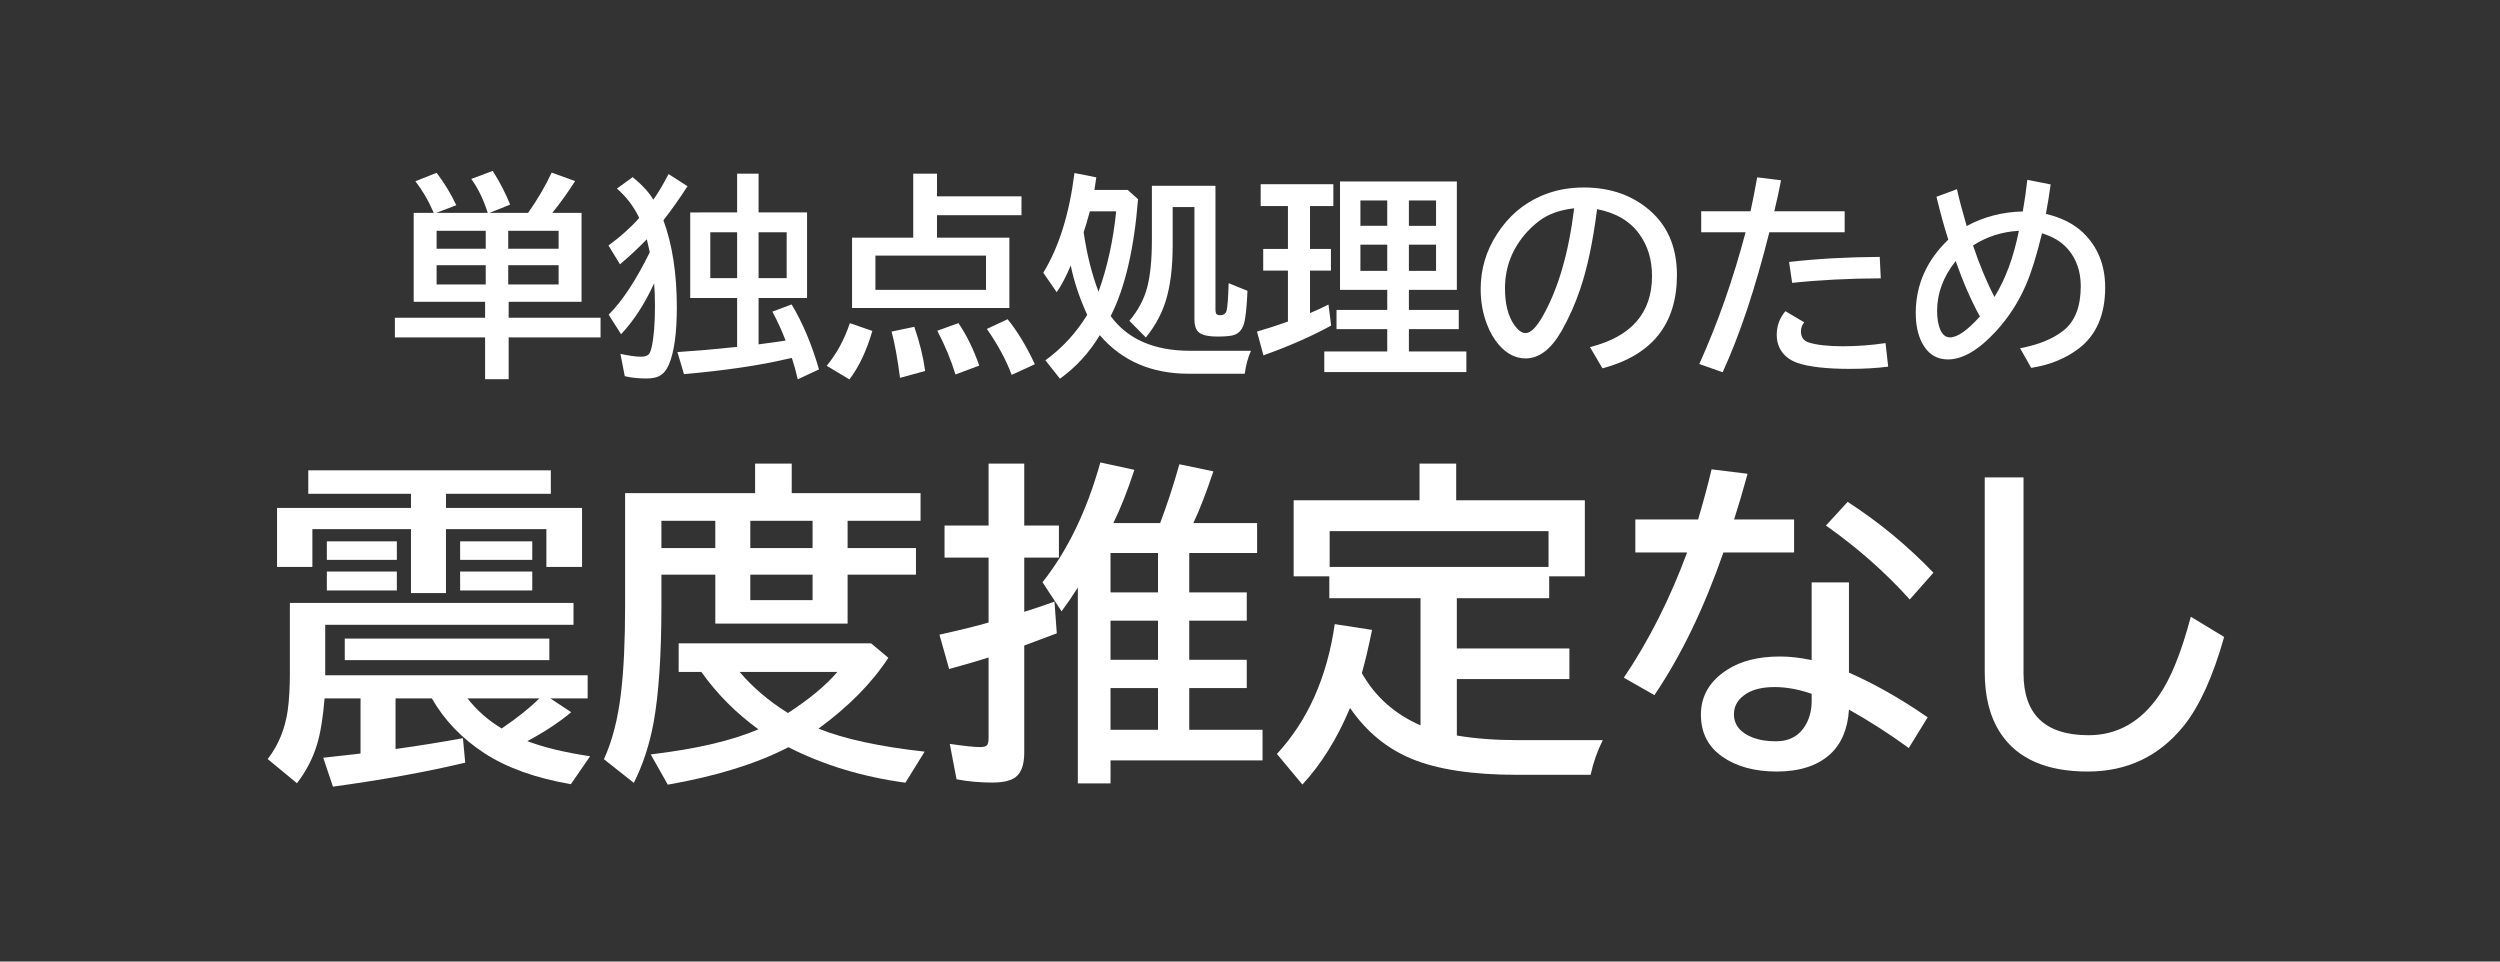 <svg xmlns="http://www.w3.org/2000/svg" viewBox="0 0 208 80" version="1.1" height="80" width="208">
 <rect x="0" y="0" width="208" height="80" fill="#333333" stroke="none"/>
 <rect stop-color="#000000" fill-opacity="0" height="80" width="208"></rect>
 <g aria-label="震度推定なし" fill="#fff">
  <path d="m34.194 42.262v-1.176h-8.545v-1.955h20.18v1.955h-8.723v1.176h11.32v4.908h-2.967v-3.144h-8.354v5.318h-2.912v-5.318h-8.203v3.144h-2.939v-4.908zm9.68 19.4q2.092 0.793 5.223 1.258l-1.6 2.324q-4.389-0.752-7.205-2.584-2.803-1.832-4.361-4.553h-3.022v4.211q3.022-0.424 5.606-0.902l0.191 2.037q-4.812 1.148-11.006 1.996l-0.807-2.406q2.147-0.232 2.939-0.328l0.164-0.027v-4.58h-2.994q-0.191 2.406-0.629 3.842-0.52 1.723-1.668 3.213l-2.434-2.01q1.34-1.736 1.668-4.061 0.178-1.258 0.178-3.131v-5.797h23.598v1.818h-20.658v4.197h21.834v1.928h-3.103l1.736 1.148q-1.545 1.285-3.65 2.406zm-2.133-1.053q1.969-1.34 3.131-2.502h-5.975q1.176 1.504 2.844 2.502zm-14.547-15.572h5.824v1.545h-5.824zm0 2.516h5.824v1.572h-5.824zm11.088-2.516h6.002v1.545h-6.002zm0 2.516h6.002v1.572h-6.002zm-9.598 5.578h17.021v1.791h-17.021z"></path>
  <path d="m65.871 41.031h10.719v2.297h-6.07v2.269h5.688v2.215h-5.688v4.074h-11.006v-4.074h-4.484v2.543q0 6.193-0.656 9.789-0.506 2.734-1.641 4.99l-2.488-1.969q1.039-2.256 1.422-5.51 0.342-2.857 0.342-7.301v-9.324h10.814v-2.461h3.049zm-10.842 2.297v2.269h4.484v-2.269zm7.396 0v2.269h5.182v-2.269zm0 4.484v2.119h5.182v-2.119zm3.172 14.355q-3.951 2.051-10.035 3.117l-1.422-2.516q5.715-0.684 8.955-2.092-2.775-2.01-4.744-4.771h-1.887v-2.379h16.01l1.435 1.203q-2.037 3.131-5.811 5.893 3.24 1.299 8.832 1.914l-1.6 2.584q-5.359-0.725-9.734-2.953zm-4.061-6.262q1.654 1.941 4.019 3.418 2.666-1.723 4.115-3.418z"></path>
  <path d="m92.627 43.52h3.897q0.848-2.228 1.6-4.894l2.83 0.588q-0.875 2.625-1.668 4.307h5.305v2.488h-5.646v3.281h4.785v2.352h-4.785v3.254h4.785v2.352h-4.785v3.473h6.098v2.543h-12.646v1.914h-2.721v-16.297q-0.629 0.998-1.353 1.982l-1.586-2.42q3.131-3.951 4.812-9.967l2.83 0.615q-0.82 2.529-1.75 4.43zm-0.232 17.199h3.951v-3.473h-3.951zm0-5.824h3.951v-3.254h-3.951zm0-5.606h3.951v-3.281h-3.951zm-10.145-5.564v-5.154h2.967v5.154h2.885v2.666h-2.885v4.512q1.19-0.369 2.516-0.848l0.191 2.639q-0.957 0.369-2.707 1.012v8.914q0 1.435-0.67 1.996-0.588 0.492-1.982 0.492-1.572 0-2.981-0.273l-0.561-2.939q1.832 0.26 2.502 0.26 0.479 0 0.602-0.164 0.123-0.164 0.123-0.602v-6.686q-1.148 0.369-3.281 0.957l-0.807-2.857q2.748-0.615 4.088-1.012v-5.4h-3.664v-2.666z"></path>
  <path d="m121.21 61.197q2.311 0.383 5.045 0.383h7.096q-0.684 1.367-1.012 2.885h-6.111q-5.551 0-8.764-1.326-3.117-1.285-5.141-4.238-1.613 3.842-3.965 6.371l-2.119-2.543q3.856-4.17 4.812-10.801l3.103 0.479q-0.438 2.16-0.848 3.596 1.654 2.939 4.881 4.348v-10.582h-7.588v-1.818h-2.967v-6.33h10.473v-3.049h3.049v3.049h10.705v6.33h-2.967v1.818h-7.684v4.184h9.365v2.543h-9.365zm-10.582-17.008v2.981h18.211v-2.981z"></path>
  <path d="m150.73 48.455h3.103v7.506q3.199 1.408 6.549 3.719l-1.572 2.557q-2.352-1.723-4.977-3.199-0.15 2.42-1.572 3.719-1.586 1.435-4.443 1.435-2.762 0-4.553-1.258-1.75-1.244-1.75-3.473 0-2.338 2.201-3.746 1.709-1.094 4.375-1.094 1.244 0 2.639 0.301zm0 9.27q-1.627-0.561-3.076-0.561-1.422 0-2.283 0.506-1.107 0.656-1.107 1.75 0 1.34 1.586 1.955 0.793 0.301 1.9 0.301 1.777 0 2.557-1.504 0.424-0.807 0.424-1.887zm-14.67-14.506h5.223q0.697-2.365 1.121-4.17l2.994 0.369q-0.547 2.01-1.121 3.801h4.99v2.748h-5.879q-2.447 7.014-5.742 11.867l-2.543-1.449q3.117-4.621 5.264-10.418h-4.307zm22.832 6.658q-3.035-3.377-6.973-6.152l1.805-1.969q3.91 2.529 7.137 5.893z"></path>
  <path d="m165.13 39.719h3.227v16.297q0 5.154 5.414 5.154 3.568 0 5.852-3.295 1.477-2.119 2.652-6.562l2.775 1.682q-1.395 4.936-3.35 7.383-3.076 3.814-7.998 3.814-5.141 0-7.246-3.172-1.326-1.982-1.326-5.113z"></path>
 </g>
 <g aria-label="単独点処理のため" fill="#fff" transform="translate(23.759 .517)">
  <path d="m22.19 17.191h2.435v7.4h-6.064v1.327h7.646v1.635h-7.646v3.481h-1.96v-3.481h-7.506v-1.635h7.506v-1.327h-5.941v-7.4h1.661q-0.026-0.07-0.079-0.185-0.545-1.274-1.441-2.443l1.767-0.703q0.984 1.301 1.635 2.698l-1.661 0.633h4.28l-0.044-0.123q-0.501-1.556-1.327-2.698l1.784-0.668q0.861 1.345 1.45 2.804l-1.714 0.686h3.208q1.151-1.626 1.96-3.349l1.951 0.703q-0.853 1.353-1.898 2.646zm0.527 1.494h-4.192v1.494h4.192zm-6.064 0h-4.087v1.494h4.087zm6.064 2.865h-4.192v1.6h4.192zm-6.064 0h-4.087v1.6h4.087z"></path>
  <path d="m30.662 23.062q-1.195 2.593-2.751 4.228l-1.028-1.626q1.723-1.731 3.419-5.194-0.097-0.466-0.246-1.081-1.099 1.134-2.232 2.083l-0.958-1.565q1.538-1.125 2.558-2.294-0.677-1.415-1.855-2.443l1.31-0.949q1.151 0.932 1.723 1.872 0.562-0.791 1.266-2.127l1.573 1.011q-1.037 1.608-2.004 2.83 1.116 3.041 1.116 7.242 0 3.226-0.659 4.764-0.299 0.703-0.817 0.967-0.396 0.193-1.072 0.193-1.002 0-1.784-0.193l-0.36-1.855q1.107 0.237 1.696 0.237 0.536 0 0.712-0.272 0.105-0.158 0.185-0.501 0.281-1.23 0.281-3.472 0-0.967-0.07-1.855zm6.908-5.906v-3.226h1.784v3.226h4.034v7.119h-4.034v3.858q1.222-0.158 2.25-0.316-0.457-1.195-1.099-2.408l1.6-0.598q1.389 2.32 2.276 5.405l-1.767 0.826q-0.202-0.914-0.492-1.784-0.211 0.044-0.431 0.097-3.366 0.791-8.543 1.257l-0.545-1.837q2.382-0.158 4.685-0.404l0.281-0.026v-4.069h-3.902v-7.119zm-2.232 1.652v3.814h2.232v-3.814zm6.354 3.814v-3.814h-2.338v3.814z"></path>
  <path d="m54.199 15.82h7.031v1.565h-7.031v1.872h6.021v5.854h-13.087v-5.854h5.089v-5.326h1.978zm-5.124 4.931v2.848h9.202v-2.848zm-4.052 9.167q1.257-1.529 1.925-3.551l1.872 0.65q-0.712 2.461-1.907 4.034zm6.1 1.002q-0.308-2.391-0.703-3.85l1.89-0.396q0.668 1.934 0.905 3.674zm4.614-0.281q-0.545-1.784-1.512-3.639l1.758-0.633q1.028 1.512 1.731 3.533zm4.676 0.035q-0.694-1.863-2.065-3.823l1.723-0.809q1.213 1.477 2.268 3.744z"></path>
  <path d="m68.649 25.778q2.101 2.892 6.636 2.892h5.036q-0.36 0.791-0.519 1.907h-4.667q-4.641 0-7.392-3.208-1.301 2.171-3.313 3.621l-1.213-1.529q2.092-1.52 3.481-3.779-0.976-2.144-1.371-4.113-0.58 1.389-1.169 2.224l-1.116-1.617q1.96-3.208 2.593-8.297l1.819 0.36q-0.07 0.536-0.158 1.046h2.769l0.861 0.773q-0.492 6.214-2.276 9.721zm-1.011-2.022q1.107-3.085 1.468-6.689h-2.188q-0.352 1.283-0.519 1.731 0.396 2.733 1.239 4.957zm9.729-8.815v10.283q0 0.229 0.053 0.343 0.07 0.141 0.334 0.141 0.448 0 0.545-0.396 0.105-0.404 0.167-2.268l1.565 0.633q-0.088 2.065-0.299 2.76-0.246 0.809-0.976 0.958-0.404 0.088-1.204 0.088-1.257 0-1.626-0.404-0.308-0.325-0.308-1.011v-9.36h-1.81v3.19q0 2.751-0.571 4.597-0.501 1.635-1.661 3.067l-1.371-1.389q1.072-1.257 1.477-2.76 0.396-1.494 0.396-3.955v-4.518z"></path>
  <path d="m85.234 16.629v3.568h1.74v1.802h-1.74v3.533q0.712-0.299 1.538-0.712l0.22 1.749q-2.452 1.345-5.634 2.478l-0.536-1.978q1.45-0.422 2.575-0.835v-4.236h-2.057v-1.802h2.057v-3.568h-2.268v-1.819h6.047v1.819zm12.217-2.048v9.018h-3.99v1.67h4.148v1.6h-4.148v1.855h4.781v1.714h-11.821v-1.714h5.238v-1.855h-4.219v-1.6h4.219v-1.67h-3.929v-9.018zm-8.024 1.582v2.109h2.232v-2.109zm0 3.674v2.18h2.232v-2.18zm6.293 2.18v-2.18h-2.259v2.18zm0-3.744v-2.109h-2.259v2.109z"></path>
  <path d="m108.53 28.362q5.159-1.301 5.159-5.915 0-2.013-1.037-3.463-1.16-1.635-3.533-2.101-0.519 4.078-1.415 6.68-0.615 1.819-1.529 3.437-1.318 2.303-2.997 2.303-1.248 0-2.224-1.125-0.624-0.712-1.011-1.749-0.51-1.345-0.51-2.892 0-2.505 1.38-4.614 1.397-2.153 3.63-3.129 1.626-0.712 3.568-0.712 3.032 0 5.15 1.626 2.602 1.995 2.602 5.651 0 6.126-6.196 7.769zm-1.318-11.549q-1.556 0.176-2.602 0.835-0.668 0.431-1.327 1.143-1.828 2.022-1.828 4.685 0 1.942 0.773 3.041 0.475 0.677 0.94 0.677 0.633 0 1.424-1.397 1.934-3.401 2.619-8.982z"></path>
  <path d="m117.78 17.059h4.104q0.246-1.09 0.554-2.821l1.986 0.246q-0.264 1.362-0.562 2.575h5.854v1.749h-6.267q-1.758 7.022-3.885 11.646l-1.942-0.686q2.312-5.124 3.85-10.96h-3.691zm15.557 12.929q-1.424 0.185-3.199 0.185-2.874 0-4.342-0.492-0.562-0.193-0.958-0.545-0.773-0.703-0.773-1.793 0-1.116 0.721-1.969l1.564 0.923q-0.272 0.343-0.272 0.756 0 0.712 0.65 0.923 0.993 0.316 2.83 0.316 1.784 0 3.56-0.264zm-8.244-8.71q3.445-0.396 7.541-0.422l0.088 1.784q-4.017 0.018-7.374 0.378z"></path>
  <path d="m139.06 15.222q0.272 1.239 0.809 3.067 2.109-1.151 4.667-1.213 0.229-1.283 0.378-2.628l1.942 0.378q-0.193 1.389-0.396 2.452 1.934 0.457 3.094 1.565 1.837 1.767 1.837 4.561 0 3.384-2.18 5.062-1.617 1.248-3.973 1.626l-0.923-1.635q2.32-0.439 3.621-1.485 1.424-1.143 1.424-3.683 0-1.855-1.081-3.094-0.773-0.888-2.144-1.301-0.659 2.742-1.345 4.315-0.932 2.153-2.514 3.867-2.136 2.312-3.973 2.312-1.441 0-2.162-1.406-0.51-1.011-0.51-2.452 0-3.516 2.707-6.108-0.492-1.538-0.984-3.568zm-0.105 5.977q-1.547 1.951-1.547 4.14 0 0.993 0.281 1.608 0.272 0.606 0.8 0.606 0.914 0 2.478-1.74-1.09-1.978-2.013-4.614zm5.256-2.514q-2.092 0.114-3.814 1.222 0.835 2.478 1.784 4.28 1.38-2.224 2.03-5.502z"></path>
 </g>
</svg>
